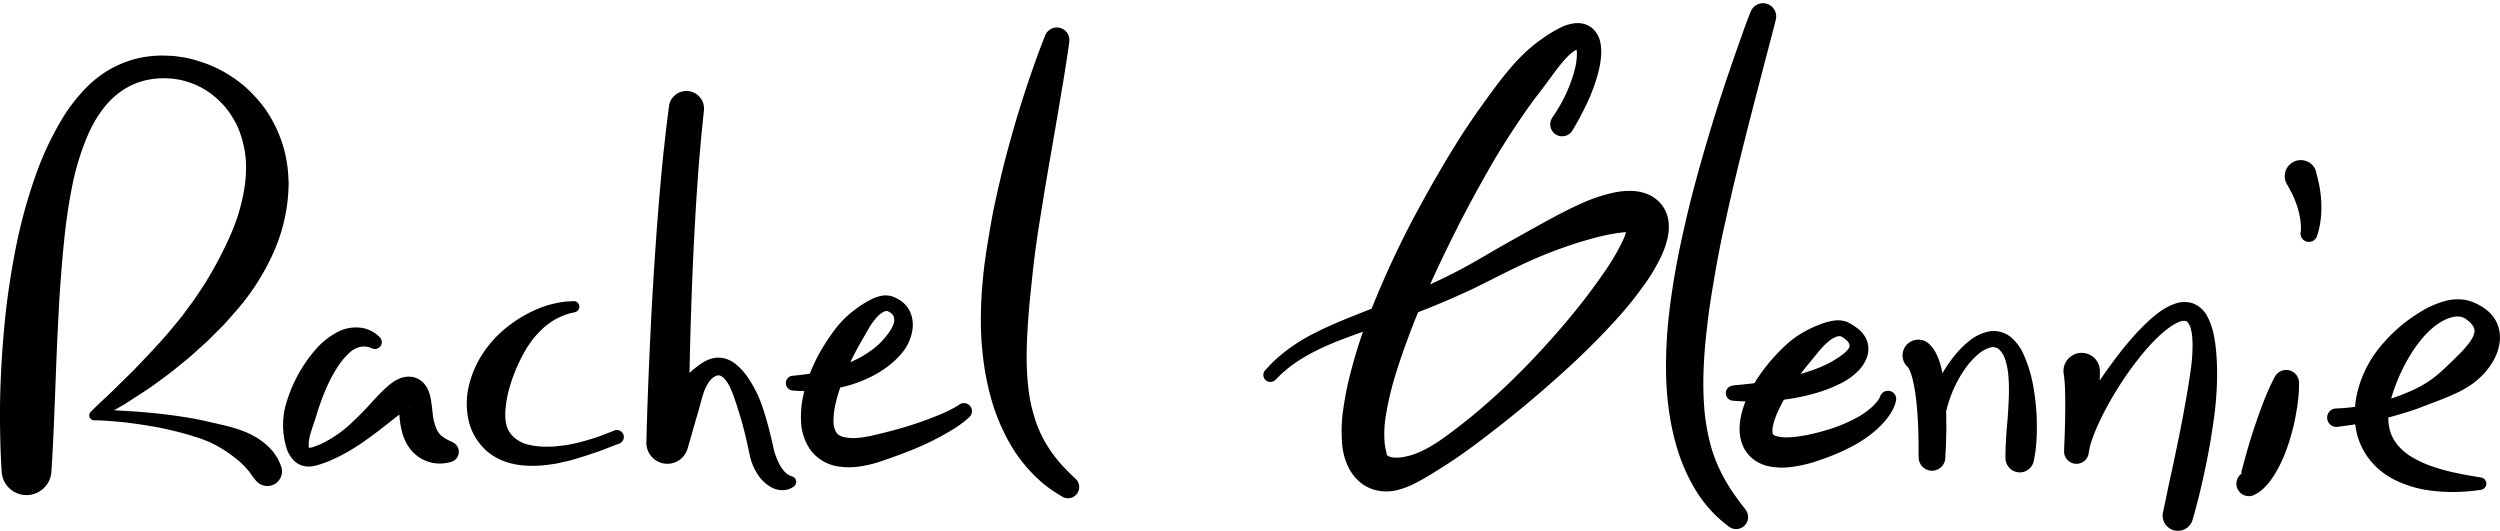 <svg xmlns="http://www.w3.org/2000/svg" viewBox="0 0 1500 318.58"><title>wordmark</title><path d="M1,282.89c-.77-11.62-1-23.53-1-35.41s.55-23.71,1.28-35.58c.88-11.87,1.91-23.76,3.58-35.63s3.67-23.74,6.31-35.55a310.81,310.81,0,0,1,10.08-35.12A184.75,184.75,0,0,1,37,71.8,97.72,97.72,0,0,1,48.3,56.33a69.2,69.2,0,0,1,14.79-13,63.79,63.79,0,0,1,18.23-8,65.74,65.74,0,0,1,19.52-1.9c1.53.12,2.76,0,4.55.31l5.1.7A78.41,78.41,0,0,1,120,36.93a73.22,73.22,0,0,1,17.76,8.26A72,72,0,0,1,153,57.91a80.87,80.87,0,0,1,6.39,7.83,83.35,83.35,0,0,1,5.19,8.75,77.06,77.06,0,0,1,6.85,19.26,78.06,78.06,0,0,1,1.43,10.12l.31,5.09c.06,1.7-.07,3.37-.11,5.06a104.16,104.16,0,0,1-9.32,38.29,139,139,0,0,1-20.22,32.06c-2,2.4-4.09,4.66-6.13,7l-3.08,3.45-3.25,3.26-6.5,6.48-6.77,6.11c-4.43,4.16-9.24,7.81-13.86,11.66C99.2,226,94.33,229.51,89.45,233l-15,9.74c-5.2,2.93-10.31,6-15.54,8.76l-1.79-5.75h0c4.83.15,9.53.29,14.29.58s9.49.52,14.24.94c9.49.82,19,1.91,28.51,3.53,4.76.82,9.5,1.89,14.3,3l7.28,1.7c2.44.61,4.9,1.3,7.37,2.13a58.41,58.41,0,0,1,7.37,3l3.6,2c1.2.73,2.34,1.58,3.51,2.39a37.45,37.45,0,0,1,6.43,6.24,41,41,0,0,1,2.64,4,44.39,44.39,0,0,1,2,4.48,8.8,8.8,0,0,1-14.94,8.78l-1.72-2a18.36,18.36,0,0,1-1.19-1.82c-.53-.58-.87-1.22-1.38-1.84l-1.6-1.89-1.85-1.91L143.85,277l-2.29-1.89c-1.62-1.23-3.27-2.51-5.06-3.73s-3.65-2.38-5.59-3.46a59.3,59.3,0,0,0-6-3c-2.1-.84-4.2-1.7-6.38-2.38s-4.36-1.38-6.55-2c-4.42-1.28-8.91-2.36-13.44-3.34s-9.12-1.74-13.72-2.44-9.22-1.33-13.87-1.73-9.32-.79-13.9-.86h0A3,3,0,0,1,54.53,247l.7-.7c4.18-4.15,8.48-8.07,12.69-12.09L80.32,222c8-8.35,15.95-16.57,23.16-25.32l5.39-6.54,5-6.76,2.5-3.37,2.31-3.47c1.52-2.32,3.12-4.58,4.56-6.93a234.42,234.42,0,0,0,15-28.49,113.11,113.11,0,0,0,8.55-29.22,81.39,81.39,0,0,0,.77-14.73A62.3,62.3,0,0,0,145,82.74a61.31,61.31,0,0,0-2.56-7,62.34,62.34,0,0,0-3.68-6.52,47,47,0,0,0-10.1-11.33,44.94,44.94,0,0,0-13.3-7.79A51.77,51.77,0,0,0,108,47.88l-3.58-.57a11.26,11.26,0,0,0-2-.2L100.19,47A47.41,47.41,0,0,0,85,48.81,42.43,42.43,0,0,0,71.55,55.6C63.43,61.66,57.4,70.59,53,80.38a154.13,154.13,0,0,0-9.72,31.46,327.67,327.67,0,0,0-4.88,33.42c-1.18,11.28-2,22.65-2.77,34-.59,11.43-1.24,22.88-1.68,34.37l-1.35,34.56c-.5,11.52-.93,23-1.77,34.78A14.94,14.94,0,0,1,1,283Z"/><path d="M345,187.29l-2,.49a25.22,25.22,0,0,0-5.29,1.69,37.53,37.53,0,0,0-7.19,3.8c-1.28,1-2.72,1.84-4,3.07a51.53,51.53,0,0,0-4,3.92,45.23,45.23,0,0,0-3.83,4.7,56.19,56.19,0,0,0-3.54,5.37,99.94,99.94,0,0,0-10.25,25.26,65.53,65.53,0,0,0-1.75,12.62c0,3.94.42,7.46,2.25,10.6s5.25,5.82,9.5,7.39A42.52,42.52,0,0,0,328.47,268l3.41-.05c1.12-.06,2.24-.25,3.34-.36,2.19-.31,4.33-.38,6.36-.88A101.33,101.33,0,0,0,352.66,264a81,81,0,0,0,8.42-2.77c4.63-1.72,7.23-2.81,7.23-2.81l.19-.08a4.18,4.18,0,0,1,3.24,7.72l-.22.09s-2.77,1-7.53,2.89c-2.36,1-5.34,2-8.73,3.15s-7.28,2.41-11.59,3.63c-2.12.71-4.47,1.09-6.84,1.66-1.2.25-2.4.57-3.66.77l-3.88.55a69.06,69.06,0,0,1-17.27.28c-6.22-.86-13.31-2.94-19.42-8a34.84,34.84,0,0,1-11.69-20,46.56,46.56,0,0,1,.87-21.38,60,60,0,0,1,8-17.72,68.12,68.12,0,0,1,11.62-13.38,72.62,72.62,0,0,1,6.39-5,62.66,62.66,0,0,1,6.36-4.07A74.92,74.92,0,0,1,326,184a64.92,64.92,0,0,1,9.79-2.52,37.33,37.33,0,0,1,6.13-.65l2.07-.14a3.34,3.34,0,0,1,1,6.59Z"/><path d="M475.61,286l-.59-.23a9.9,9.9,0,0,1-4.89-3.52,20.26,20.26,0,0,1-3.09-5,27.36,27.36,0,0,1-1.39-3.28,33,33,0,0,1-1.15-3.28l-.92-4.27-1.07-4.56c-1.49-6.07-3.13-12.15-5.19-18.2a71.66,71.66,0,0,0-8.93-17.64,36,36,0,0,0-7.68-8.13,18.53,18.53,0,0,0-6.05-2.87,14.91,14.91,0,0,0-7.14,0c-4.57,1.14-7.63,3.65-10.51,5.87-1.13.94-2.22,1.89-3.3,2.84.05-2.68.09-5.37.15-8q.58-25,1.57-49.95c.7-16.63,1.54-33.25,2.63-49.83.6-8.26,1.13-16.6,1.89-24.77.38-4.12.65-8.16,1.12-12.35l1.28-12.48a10.54,10.54,0,0,0-21-2.38l-1.54,12.45c-.54,4.12-.93,8.41-1.41,12.61-1,8.47-1.66,16.82-2.45,25.22-1.46,16.78-2.65,33.56-3.72,50.34s-1.9,33.55-2.64,50.33-1.35,33.52-1.77,50.42a12.61,12.61,0,0,0,24.51,4.48l.2-.57h0l4.69-16.34c.77-2.77,1.66-5.46,2.39-8.23s1.43-5.55,2.31-8.2a27.11,27.11,0,0,1,3.42-7.25,9.94,9.94,0,0,1,4.72-3.86c1.35-.39,2.42-.08,3.94,1.21a19.74,19.74,0,0,1,4,5.82,63.8,63.8,0,0,1,3,7.65c1,2.64,1.72,5.44,2.63,8.17,1.73,5.54,3.22,11.26,4.53,17.05l1.94,9a39.6,39.6,0,0,0,1.8,5.36,41.55,41.55,0,0,0,2.65,4.92,23.21,23.21,0,0,0,9.18,8.32,14.06,14.06,0,0,0,6.81,1.19,11.09,11.09,0,0,0,5.93-2.32,3.4,3.4,0,0,0,1-1.4A3.36,3.36,0,0,0,475.61,286Z"/><path d="M223.38,209.1l-.61-.25a7.31,7.31,0,0,0-1.56-.55,11.58,11.58,0,0,0-4.8-.25,14.11,14.11,0,0,0-6.48,3.38,41.81,41.81,0,0,0-7.52,9,86.46,86.46,0,0,0-7.06,13.44A145.79,145.79,0,0,0,189.62,250c-.88,2.79-1.92,5.57-2.76,8.35a30.69,30.69,0,0,0-1.65,7.8,19.44,19.44,0,0,0,.1,2.13c0,.18-.43.24.15.37a8.15,8.15,0,0,0,3.24-.74c1.4-.49,2.95-1.1,4.38-1.76a69.17,69.17,0,0,0,16.16-10.87,185.67,185.67,0,0,0,13.91-14c2.26-2.41,4.47-4.86,7-7.28a54.58,54.58,0,0,1,4.19-3.67,21.41,21.41,0,0,1,6.77-3.72,14.47,14.47,0,0,1,3.11-.57,13.16,13.16,0,0,1,2,0l.52.05.26,0,.78.15.27.05a12.5,12.5,0,0,1,7.56,5.37,17.08,17.08,0,0,1,2.11,4.63,30.69,30.69,0,0,1,.75,3.18c.66,3.63.82,6.23,1.15,8.61a30.26,30.26,0,0,0,2.4,9.52,10.37,10.37,0,0,0,3,4,25.91,25.91,0,0,0,4.53,2.76l2.07,1,.19.1a6.27,6.27,0,0,1-.19,11.32,15.39,15.39,0,0,1-3,.85,22.86,22.86,0,0,1-9.44,0,22.37,22.37,0,0,1-7.17-2.91,23.26,23.26,0,0,1-6.82-6.63c-3.8-5.59-4.93-12.18-5.47-17.91l-.56-7.75-.12-1c0-.16,0-.1.43.62a6.74,6.74,0,0,0,4.16,2.7l-.27-.07.64.12.12,0,.24,0a5.18,5.18,0,0,0,.84,0,3.35,3.35,0,0,0,.89-.18c.51-.29-.46,0-1.33.52a35.52,35.52,0,0,0-3.21,2.15c-2.31,1.71-4.84,3.68-7.42,5.74-10.45,8.21-22.28,17.58-36.44,23.5-1.79.75-3.52,1.42-5.45,2a23.06,23.06,0,0,1-7,1.41,12.49,12.49,0,0,1-9.1-3.78,19.21,19.21,0,0,1-4.2-7.25,47.05,47.05,0,0,1-1-24,86.62,86.62,0,0,1,18.23-35,46.06,46.06,0,0,1,13.29-10.69A24.12,24.12,0,0,1,217,196.7a19.76,19.76,0,0,1,8.76,3.78,10.53,10.53,0,0,1,1.64,1.42l.47.47a4.13,4.13,0,0,1-4.48,6.74Z"/><path d="M641.6,24.88s-.55,4.45-1.77,12.17c-.63,3.87-1.29,8.52-2.23,13.84s-1.85,11.35-3,17.88l-7.66,44.49-4,24.94c-1.25,8.46-2.44,17.06-3.34,25.61s-1.86,17.05-2.48,25.36S616,205.61,616,213.38a162.26,162.26,0,0,0,1.34,22.12A94,94,0,0,0,622,254.3a68.45,68.45,0,0,0,7.24,14.49,83.27,83.27,0,0,0,7.66,10c2.42,2.58,4.36,4.64,5.79,5.94l2.15,2.06.39.37A6.73,6.73,0,0,1,637,297.78L634.12,296a76.05,76.05,0,0,1-8-5.71,85.67,85.67,0,0,1-10.93-10.93,91,91,0,0,1-11.2-16.8,119,119,0,0,1-8.9-22,160.72,160.72,0,0,1-5.17-25.46,187.94,187.94,0,0,1-1.36-27.16c.05-4.6.3-9.18.57-13.79.44-4.57.79-9.18,1.36-13.73,1.08-9.13,2.67-18.1,4.19-26.92s3.54-17.36,5.44-25.6,4-16.14,6.06-23.59,4.12-14.45,6.14-20.87c4-12.84,7.73-23.46,10.43-30.81s4.42-11.48,4.42-11.48a7.52,7.52,0,0,1,14.42,3.77Z"/><path d="M1065.5,11.69s-1.17,4.8-3.38,13.16l-9,34.5c-3.68,14.27-7.94,30.9-12.22,48.72-2.17,8.91-4.17,18.14-6.27,27.49s-3.93,18.89-5.57,28.4-3.25,19-4.36,28.36-2.1,18.51-2.43,27.33a198.94,198.94,0,0,0,.29,25.17,125.6,125.6,0,0,0,3.67,21.7,87,87,0,0,0,6.47,17,114.18,114.18,0,0,0,7.11,12.1c2.24,3.22,4.08,5.74,5.42,7.41s2,2.63,2,2.63l.36.53a7.17,7.17,0,0,1-10.08,9.9s-1.08-.78-3-2.37a69,69,0,0,1-8-7.49,77.75,77.75,0,0,1-10.1-13.81,106.11,106.11,0,0,1-9.09-20.16c-5.13-15.3-7.85-33.82-7.71-53.16a274.42,274.42,0,0,1,1.69-29.56c1.14-10,2.64-20,4.44-29.87s4-19.7,6.22-29.3,4.73-18.94,7.2-27.95c5-18,10.1-34.63,14.76-48.77s8.87-25.82,11.73-34S1050.43,7,1050.43,7a7.91,7.91,0,0,1,15.07,4.7Z"/><path d="M475.62,225.47l3.21-.34c2-.23,5-.54,8.67-1.21,7.36-1.35,18-3.69,28.8-9.57,5.32-3,10.76-6.86,14.73-11.84,4-4.7,7.6-10.65,4.15-14.14a6.49,6.49,0,0,0-1.63-1.21,9.26,9.26,0,0,0-1-.47c.47.17-1.19-.36-.72-.12.13,0-.11.05-.35.08a4.84,4.84,0,0,0-.8.23,7.9,7.9,0,0,0-1.9,1.07c-2.74,1.86-5.15,5.26-7.28,8.65-4,7.1-8.45,14.28-11.84,22-1.78,3.79-3.31,7.68-4.69,11.54a104,104,0,0,0-3.47,11.43,46,46,0,0,0-1.39,10.55,13.64,13.64,0,0,0,1.52,7.09c.87,1.35,2.07,2.35,4.61,3a25.76,25.76,0,0,0,8.91.46,46.49,46.49,0,0,0,4.94-.69l1.24-.22.31-.05.15,0h.08c-.07,0,.27-.07-.14,0l.68-.16,2.69-.63c3.63-.81,6.87-1.67,10-2.48a221,221,0,0,0,30-10.18,76.43,76.43,0,0,0,10-5.15,4.84,4.84,0,1,1,6.39,7.27,63.55,63.55,0,0,1-11,8c-3.55,2.16-7.94,4.57-13.08,7.08s-11.08,4.89-17.61,7.36c-3.31,1.21-6.8,2.49-10.22,3.61l-2.62.89-.66.22-1,.27-1.51.42a63.17,63.17,0,0,1-6.36,1.38,43.13,43.13,0,0,1-14.87.19,25.33,25.33,0,0,1-16.16-9.68,31.81,31.81,0,0,1-5.78-17.28,59.38,59.38,0,0,1,1.37-15.68,95.42,95.42,0,0,1,10.89-27.36c5-8.31,10.43-16.46,18.3-22.61A61.18,61.18,0,0,1,524.06,179a24.52,24.52,0,0,1,4.13-1.37,13.42,13.42,0,0,1,5.26-.23,10.69,10.69,0,0,1,2.4.63c.63.26,1.27.51,1.9.83a20.7,20.7,0,0,1,3.68,2.3,16.52,16.52,0,0,1,5.24,7.49,19.46,19.46,0,0,1,.87,8.64A28.37,28.37,0,0,1,541.81,211a48.15,48.15,0,0,1-9.35,9,61.47,61.47,0,0,1-10,6.14,79.91,79.91,0,0,1-18.86,6.52,90.36,90.36,0,0,1-15,1.89c-4.17.16-7.37.12-9.64,0l-3.29-.24a4.45,4.45,0,0,1-.14-8.87Z"/><path d="M1039.43,231.31c4.21-.41,8.13-.76,12.22-1.29s8-1.11,12-1.84a150.82,150.82,0,0,0,23.12-5.84,79.62,79.62,0,0,0,10.57-4.44,59.48,59.48,0,0,0,8.74-5.6,17.05,17.05,0,0,0,2.77-2.76,3.56,3.56,0,0,0,.92-2.09,4.8,4.8,0,0,0-1.54-3,15.11,15.11,0,0,0-4.1-2.87l.5.22a5.07,5.07,0,0,0-2.95.3,15.33,15.33,0,0,0-3.88,2.21,45.1,45.1,0,0,0-7.14,7.29l-6.68,8.14c-2.25,2.71-4.36,5.55-6.33,8.47S1073.75,234,1072,237a85.19,85.19,0,0,0-4.78,8.93,42.49,42.49,0,0,0-3.2,8.57,12.79,12.79,0,0,0-.43,5.52c.1.34.06.4.28.65a4.41,4.41,0,0,0,1.74.94,23.25,23.25,0,0,0,8.16.75c1.6-.07,3.26-.24,5-.47.85-.13,1.69-.23,2.55-.39l1.29-.23.65-.11.32-.05.16,0h.12l-.28.08c3.67-.88,7.63-1.7,10.81-2.7a96.63,96.63,0,0,0,10.06-3.38,84.81,84.81,0,0,0,9.49-4.45,45,45,0,0,0,8.36-5.69,29.24,29.24,0,0,0,3.39-3.4,19,19,0,0,0,1.37-1.78c.19-.29.41-.6.55-.86s.34-.69.34-.48a4.93,4.93,0,1,1,9.59,2.26,16.89,16.89,0,0,1-.65,2.2c-.21.63-.46,1.15-.7,1.71a28.88,28.88,0,0,1-1.63,3.09,35.73,35.73,0,0,1-4,5.36,57,57,0,0,1-9.47,8.6,74.88,74.88,0,0,1-10.58,6.53,111.37,111.37,0,0,1-11.2,5.1c-4,1.66-7.43,2.72-11.08,4l-3.32.92c-1,.27-2,.48-3.06.73-2.07.46-4.18.85-6.38,1.13a40.67,40.67,0,0,1-14.6-.39,23.86,23.86,0,0,1-8.55-3.89,20.44,20.44,0,0,1-6.59-8.32c-2.69-6.52-2.12-12.24-1.32-17a61.91,61.91,0,0,1,4.28-13,91.93,91.93,0,0,1,6.22-11.14,117.12,117.12,0,0,1,7.52-9.9c2.71-3.11,5.56-6.08,8.57-8.92a54.67,54.67,0,0,1,10-7.58,69,69,0,0,1,11.76-5.58,37.76,37.76,0,0,1,6.79-1.86,16.71,16.71,0,0,1,8.35.51,4,4,0,0,1,.47.2l0,0a36.81,36.81,0,0,1,6.36,4,16.81,16.81,0,0,1,5.46,7.21,14.75,14.75,0,0,1-.11,10.13,22.4,22.4,0,0,1-4.54,7.33,38.07,38.07,0,0,1-11.86,8.52,85.73,85.73,0,0,1-12.62,5,126.18,126.18,0,0,1-25.78,4.94c-4.32.37-8.63.61-12.94.57s-8.69-.11-12.84-.51h-.06a4.54,4.54,0,0,1,0-9Z"/><path d="M1389.64,103.11l.36,1.43.42,1.65.57,2.4c.46,1.89.83,4,1.16,6.2s.54,4.64.64,7a60.77,60.77,0,0,1-.88,13.24c-.35,1.81-.73,3.31-1,4.38l-.62,1.9a5.07,5.07,0,1,1-9.73-2.83s0,.05,0-.15,0-.46,0-.81c0-.76,0-1.9-.11-3.29a47.93,47.93,0,0,0-2.05-10.15c-.58-1.81-1.25-3.58-1.94-5.21s-1.42-3.13-2.05-4.25l-.92-1.71-.83-1.48-.72-1.29a9.63,9.63,0,0,1,16.8-9.4A10,10,0,0,1,1389.64,103.11Z"/><path d="M1379.41,229.42s0,1.14,0,3-.22,4.62-.59,7.83c-.22,1.6-.38,3.35-.71,5.17l-1,5.72c-.8,4-1.87,8.13-3.12,12.28-2.47,8.32-6,16.44-10,22.45a38.24,38.24,0,0,1-6.16,7.45,18.14,18.14,0,0,1-1.55,1.31l-.68.51-.75.49a15.45,15.45,0,0,1-1.41.8,7.45,7.45,0,0,1-8.27-12.41.73.73,0,0,0-.24-.15l-.12,0v-.22a1.56,1.56,0,0,1,.05-.55c.19-1,.78-3,1.51-5.66,1.43-5.36,3.58-13.09,6.17-20.78s5.4-15.48,7.89-21.23c1.23-2.88,2.36-5.26,3.19-6.91s1.36-2.57,1.36-2.57l.1-.17A7.74,7.74,0,0,1,1375.6,223,7.82,7.82,0,0,1,1379.41,229.42Z"/><path d="M1401.61,245.07l3.47-.15c2.13-.16,5.38-.45,9.45-1a122.64,122.64,0,0,0,32.53-9.59,64.44,64.44,0,0,0,18.58-12.28c2.86-2.62,5.64-5.33,8.33-8a71.79,71.79,0,0,0,7.24-7.91c2-2.65,3.28-5,3.47-7a6,6,0,0,0-.84-3.5,13.65,13.65,0,0,0-3.63-3.7c-5.18-4.63-14.26-.64-20.76,4.91-6.7,5.73-11.9,13.35-16,20.95a106.85,106.85,0,0,0-9.13,22.65c-1.87,7.32-1.78,14.16.22,19.61s6.1,9.85,11.09,13.25a65.4,65.4,0,0,0,15.92,7.28,125.12,125.12,0,0,0,14.1,3.58c4,.85,7.27,1.36,9.48,1.73l3.41.58.14,0a3.76,3.76,0,0,1-.14,7.43l-3.57.47c-2.34.32-5.78.61-10.22.77a98.2,98.2,0,0,1-16.22-.79,67.19,67.19,0,0,1-21.31-6.25,45.68,45.68,0,0,1-11.37-7.84,41.63,41.63,0,0,1-9.07-12.66c-4.73-10-4.81-21.63-2.44-31.93a68,68,0,0,1,14.17-28.1,93.35,93.35,0,0,1,24-20.59,56.08,56.08,0,0,1,15.1-6.54,29.22,29.22,0,0,1,9-.8c.78,0,1.59.17,2.38.27s1.79.42,2.68.64l1.76.57,2.24,1a29.35,29.35,0,0,1,7.64,5A20.44,20.44,0,0,1,1499,196a22.15,22.15,0,0,1,.6,10.58,29.91,29.91,0,0,1-3,8.83c-5.58,10.3-13.9,16.22-22.1,20.12s-16.1,6.53-23.14,9.33a206.82,206.82,0,0,1-35.18,9.2c-4.32.8-7.71,1.26-10.11,1.56l-3.48.48a5.54,5.54,0,1,1-1.5-11l.51,0Z"/><path d="M1297.79,307.66c.92-4.88,2.11-9.78,3-14.57l3.14-14.41c2-9.63,4.06-19.22,5.83-28.81s3.48-19.15,4.77-28.6a104.13,104.13,0,0,0,1-14c0-4.48-.38-9.1-1.81-12.11-.71-1.44-1.35-2.28-2-2.46a5.61,5.61,0,0,0-3.63.22c-3.41,1.15-7.22,3.92-10.68,6.91-7,6.13-13.19,13.73-18.94,21.52a214,214,0,0,0-15.38,24.75,141.75,141.75,0,0,0-6.09,13c-1.76,4.29-3.39,9-3.75,12.58h0a7.42,7.42,0,0,1-14.78-1.29l0-1c.36-7.7.6-15.52.67-23.21,0-3.85,0-7.68-.1-11.43,0-1.88-.15-3.71-.26-5.51l-.23-2.58-.32-2.3-.06-.41a10.92,10.92,0,0,1,21.63-3,11.9,11.9,0,0,1,.11,1.63l0,3.57-.19,3.29c-.17,2.12-.37,4.21-.61,6.24-.48,4.08-1,8.07-1.65,12-1.23,7.93-2.62,15.7-4.15,23.56l-14.73-2.26h0a50,50,0,0,1,2.84-8.26c1.05-2.52,2.17-4.92,3.37-7.25,2.35-4.68,5-9.1,7.61-13.49a290.72,290.72,0,0,1,17.19-25.29c3.06-4.08,6.27-8.07,9.68-11.93a137.22,137.22,0,0,1,10.95-11.18c4-3.48,8.27-6.94,14.28-9.17a16.66,16.66,0,0,1,11-.48,16.19,16.19,0,0,1,8.67,7.49c3.17,5.9,4.21,11.37,5,16.76a132.2,132.2,0,0,1,1.06,15.86c.1,5.22-.09,10.38-.46,15.49s-.9,10.2-1.65,15.22-1.45,10.05-2.37,15-1.85,9.93-2.93,14.86-2.15,9.84-3.38,14.74-2.49,9.69-3.88,14.49a9.17,9.17,0,0,1-17.83-4.21Z"/><path d="M931.38,70.57l1.36-2c.83-1.23,2-3.1,3.45-5.68a81.54,81.54,0,0,0,4.75-9.65,76.93,76.93,0,0,0,4.37-13.49,37.22,37.22,0,0,0,.83-7.59,11.38,11.38,0,0,0-.4-3.11c-.2-.77-.62-1-.13-.39a2.84,2.84,0,0,0,1,.62c.26.12.38.06.16.15a13.91,13.91,0,0,0-2.45,1.31,32.8,32.8,0,0,0-3.45,2.86c-1.16,1.2-2.33,2.45-3.5,3.85-4.66,5.58-9.21,12.37-14.54,19.17S912.33,71.13,907,79.25q-4,6.1-7.94,12.58l-1.84,3-2,3.4-3.87,6.8c-5.17,9.16-10.37,18.74-15.48,28.67-10.09,19.92-20.29,41.17-29,63.64-4.23,11.25-8.41,22.7-11.54,34.34a163.57,163.57,0,0,0-3.77,17.37,67.3,67.3,0,0,0-.82,16.06,33.75,33.75,0,0,0,.9,5.51,13,13,0,0,1,.42,2.18c.22.55,1.53,1.42,3.71,1.67a23.21,23.21,0,0,0,7.63-.55c5.62-1.1,11.38-3.84,16.7-7.13s10.49-7.25,15.65-11.2c20.55-15.94,39.33-34.34,56.24-53.51,8.48-9.56,16.53-19.33,23.8-29.26,3.61-5,7.19-9.87,10.32-14.84a118.94,118.94,0,0,0,8-14.55,28.07,28.07,0,0,0,2-6,5.33,5.33,0,0,0,.09-1.23A3.57,3.57,0,0,0,977,138a4.47,4.47,0,0,0,1.91,1.6c.26.09,0-.06-.66-.12a24.46,24.46,0,0,0-5.8.09,118.4,118.4,0,0,0-15.36,3.08c-5.3,1.39-10.63,3-15.87,4.78a261.62,261.62,0,0,0-30.13,12.33c-9.59,4.51-18.54,9.29-27.82,13.75A480.86,480.86,0,0,1,832.37,194c-15.3,5.29-28.46,9.74-38.64,14.45s-17.39,9.5-21.85,13.29a63.49,63.49,0,0,0-4.95,4.49l-1.62,1.63-.15.15a4.22,4.22,0,0,1-6.11-5.81l1.73-1.89a72,72,0,0,1,5.32-5.24,104.69,104.69,0,0,1,23.31-15.55c10.65-5.45,24-10.54,38.92-16.4s31.56-12.68,48.75-21.84c8.44-4.47,17.4-10,26.84-15.29s19.22-10.8,29.56-16.37c5.19-2.74,10.55-5.46,16.26-7.93a93.85,93.85,0,0,1,18.77-6.17,43.91,43.91,0,0,1,12.12-.88,27.23,27.23,0,0,1,8.13,1.95,20.6,20.6,0,0,1,8.94,7.21,20.87,20.87,0,0,1,3.54,10.34,29.69,29.69,0,0,1-.53,7.92,52.24,52.24,0,0,1-3.9,11.52,107.73,107.73,0,0,1-10.69,17.9c-3.93,5.46-8,10.7-12.36,15.69-8.71,10-18,19.43-27.6,28.58a712.68,712.68,0,0,1-61.6,51.4c-5.4,4-10.9,7.95-16.77,11.65s-11.64,7.56-18.39,11A50.3,50.3,0,0,1,838,294.14a26.55,26.55,0,0,1-15.56-1,24.47,24.47,0,0,1-7.74-5,27.14,27.14,0,0,1-5.12-6.78,38.11,38.11,0,0,1-4.13-13.3,90.44,90.44,0,0,1,.53-22.71,189.12,189.12,0,0,1,4-20.32A309.93,309.93,0,0,1,822,187.71a561.32,561.32,0,0,1,31.1-66.08q8.35-15.21,16.79-29.18l4.24-6.88,2.08-3.33,1.23-1.9,1.09-1.65q4.35-6.57,8.73-12.81c11.84-16.45,22.68-32,37.57-42.29a76.9,76.9,0,0,1,11.8-7.19A24.71,24.71,0,0,1,944.56,14a15.05,15.05,0,0,1,5.52.27,12.8,12.8,0,0,1,5.65,3,15.37,15.37,0,0,1,4.54,8.54,28.49,28.49,0,0,1,.44,6.64,51.33,51.33,0,0,1-1.62,10.49c-3.14,12.41-7.76,20.79-10.69,26.65-1.5,2.87-2.84,5.06-3.68,6.56l-1.23,2.1A7.16,7.16,0,1,1,931.14,71Z"/><path d="M1144.79,220.43l0,0S1144.71,220.39,1144.79,220.43Z"/><path d="M1221.65,244.66c-.32-3.59-.7-7.18-1.34-10.78a82.44,82.44,0,0,0-6.34-21.64,28.4,28.4,0,0,0-7.8-10.24,17.28,17.28,0,0,0-6.76-3.08,16.69,16.69,0,0,0-7.21.2,28.21,28.21,0,0,0-11,5.72,54.23,54.23,0,0,0-8,8,79.54,79.54,0,0,0-7.72,11.1,55.52,55.52,0,0,0-1.92-7.37,31.54,31.54,0,0,0-2.16-5,20.78,20.78,0,0,0-4.34-5.59,9.46,9.46,0,0,0-12.35,14.33,1.33,1.33,0,0,1,.4.53,12.64,12.64,0,0,1,1,2.09,41.69,41.69,0,0,1,1.8,6.05,115.6,115.6,0,0,1,2.13,14.2c.47,4.91.76,9.91.93,14.92l.16,7.54c0,2.5,0,5.08,0,7.47h.07c0,.47,0,.93,0,1.4h0a8,8,0,0,0,16-.16l0-.46c.18-2.77.3-5.35.4-8l.19-7.95c0-3.68,0-7.37-.11-11.09a74.68,74.68,0,0,1,3.57-11.2,70.58,70.58,0,0,1,9.52-16.72,42,42,0,0,1,6.45-6.63,17.74,17.74,0,0,1,7.06-3.82,5.7,5.7,0,0,1,5.41,1.39,15.23,15.23,0,0,1,3.67,6.62,42.44,42.44,0,0,1,1.66,9,89.13,89.13,0,0,1,.33,9.59c0,3.24-.18,6.51-.37,9.79s-.39,6.58-.71,9.88-.53,6.63-.71,9.93-.31,6.67-.26,10.14a8.57,8.57,0,0,0,17,1.58v0a81.06,81.06,0,0,0,1.45-10.38c.29-3.55.4-7.07.36-10.64S1222,248.24,1221.65,244.66Z"/></svg>